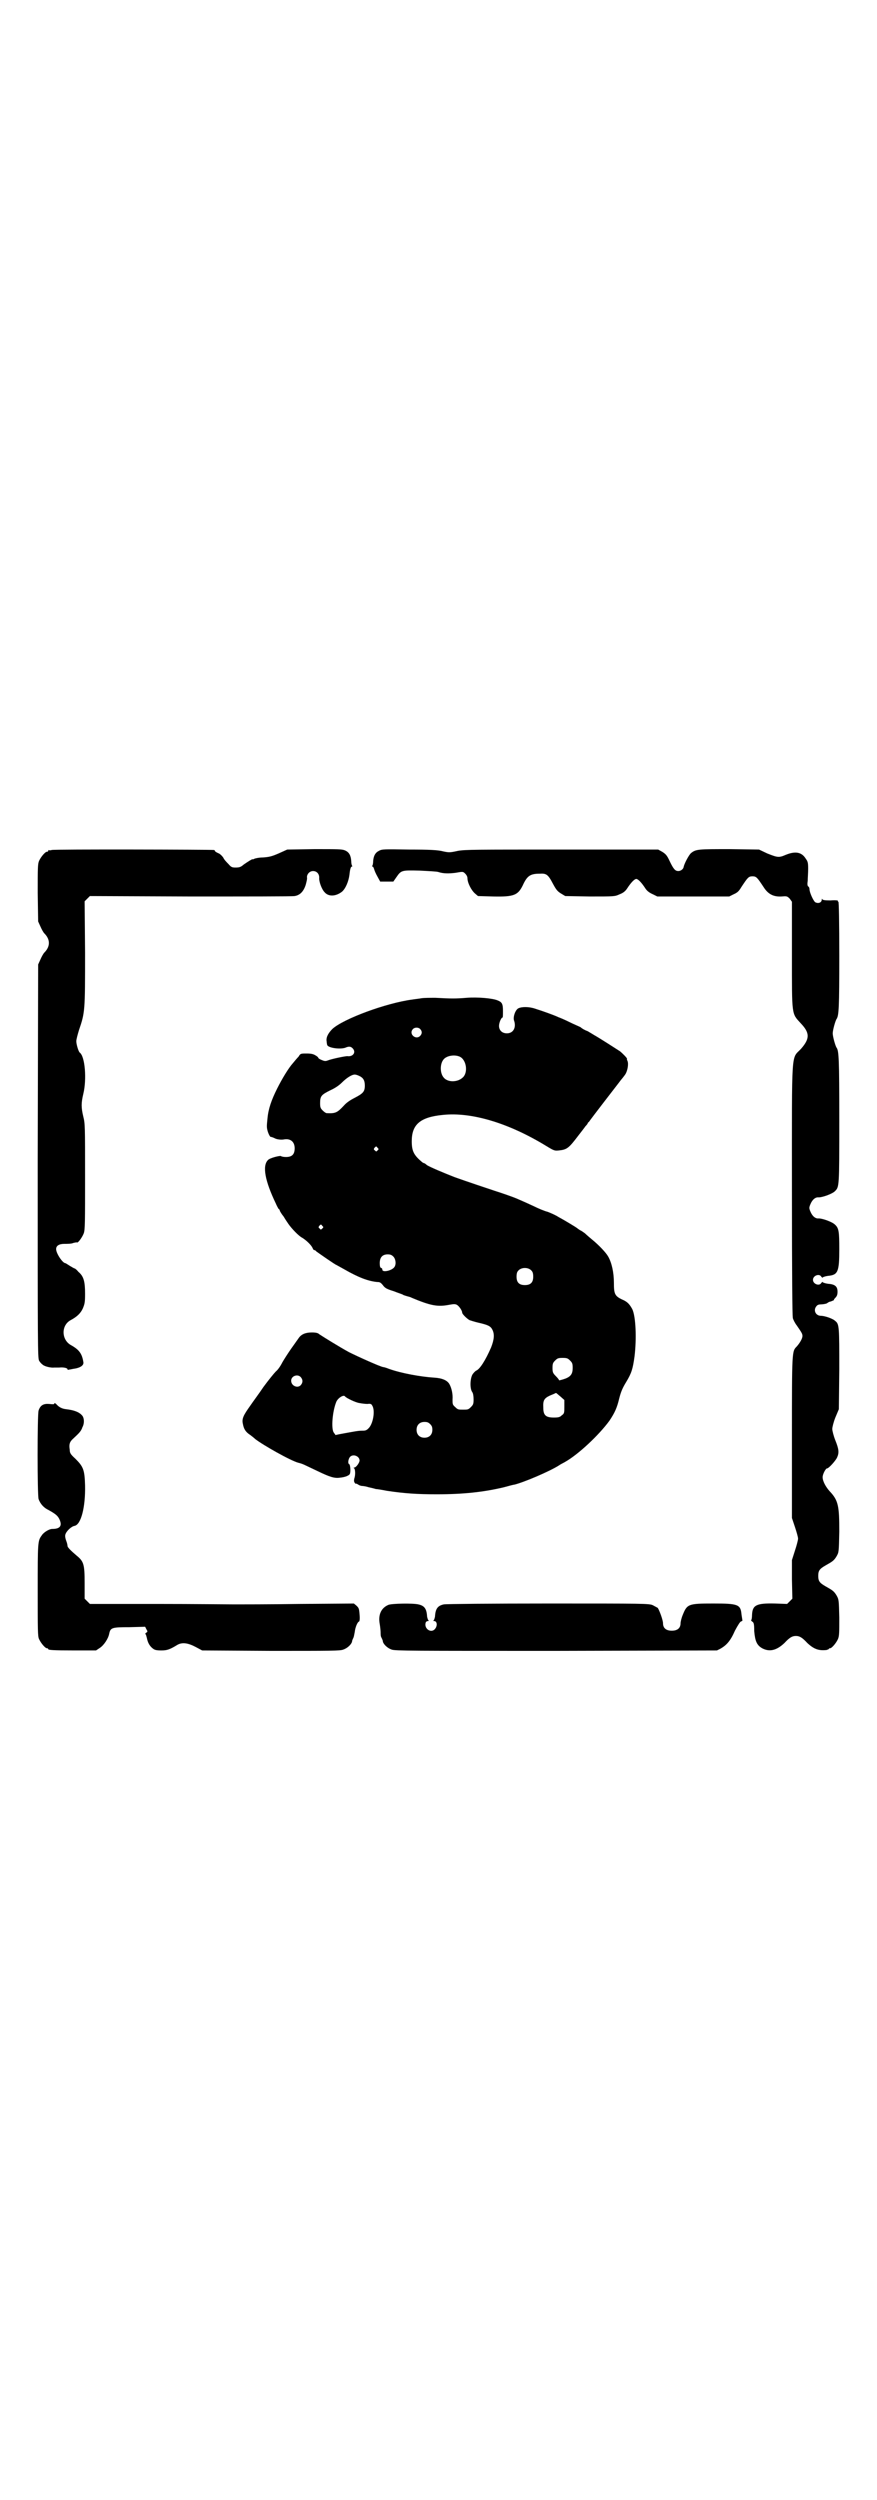 <?xml version="1.0" standalone="no"?>
<!DOCTYPE svg PUBLIC "-//W3C//DTD SVG 20010904//EN"
 "http://www.w3.org/TR/2001/REC-SVG-20010904/DTD/svg10.dtd">
<svg version="1.0" xmlns="http://www.w3.org/2000/svg"
 width="1000pt" height="2850pt" viewBox="0 0 1000 2850"
 preserveAspectRatio="xMidYMid meet">
<g transform="translate(0,2850) scale(0.5,-0.5)"
fill="#000000" stroke="none">
<path d="M118 3762 c-3 -1 -6 -1 -7 0 0 0 -1 0 -1 -2 0 -1 -1 -2 -3 -2 -4 0
-14 -12 -18 -21 -3 -7 -3 -17 -3 -73 l1 -65 5 -11 c3 -7 7 -14 9 -16 14 -14
14 -30 0 -44 -2 -2 -6 -9 -9 -16 l-5 -11 -1 -448 c0 -423 0 -448 3 -455 2 -4
6 -8 9 -10 5 -4 19 -7 26 -6 2 0 7 0 11 0 10 1 19 -1 19 -4 0 -1 1 -2 2 -1 1
0 6 1 11 2 16 2 25 8 23 16 -3 19 -10 28 -28 38 -22 12 -23 45 -1 57 15 8 23
16 28 27 4 10 5 13 5 33 0 28 -3 40 -15 50 -4 5 -8 8 -9 8 -1 0 -6 3 -11 6 -5
3 -9 6 -10 6 -6 0 -21 22 -21 32 0 8 7 12 19 12 7 0 16 0 20 2 4 1 9 2 9 1 3
0 12 13 15 21 3 8 3 26 3 129 0 115 0 121 -4 137 -5 21 -5 31 0 52 8 33 4 85
-8 94 -3 2 -8 19 -8 26 0 4 3 15 6 25 14 41 14 44 14 177 l-1 117 6 6 6 6 229
-1 c126 0 233 0 238 1 12 2 20 10 25 25 2 7 4 15 3 18 0 7 6 14 14 14 8 0 14
-6 14 -15 -1 -9 6 -27 12 -33 9 -11 26 -10 40 1 8 7 15 23 17 39 1 11 3 18 5
18 1 0 2 1 1 2 -1 1 -2 6 -2 11 -1 13 -5 20 -14 24 -7 3 -15 3 -70 3 l-62 -1
-20 -9 c-16 -7 -22 -8 -35 -9 -9 0 -18 -2 -20 -3 -2 -1 -4 -2 -4 -1 0 1 -10
-5 -20 -12 -7 -6 -10 -7 -19 -7 -8 0 -10 1 -16 8 -4 4 -10 10 -12 15 -3 4 -8
9 -12 10 -4 2 -7 4 -7 5 0 1 -1 2 -2 2 -6 1 -366 2 -370 0z"/>
<path d="M864 3760 c-8 -4 -12 -11 -13 -23 0 -5 -1 -10 -2 -11 -1 -1 0 -2 1
-2 1 0 2 -2 3 -5 1 -4 4 -11 8 -18 l6 -11 15 0 15 0 7 10 c11 16 12 16 53 15
20 -1 39 -2 42 -3 12 -4 24 -4 40 -2 17 3 17 3 22 -2 3 -3 5 -7 5 -10 0 -11 9
-28 17 -35 l7 -6 35 -1 c47 -1 56 3 67 25 10 22 17 27 39 27 15 1 19 -2 30
-23 7 -13 10 -17 18 -22 l10 -6 56 -1 c57 0 57 0 68 5 8 3 13 7 17 13 9 14 17
22 21 22 4 0 12 -8 21 -22 4 -6 10 -10 17 -13 l10 -5 82 0 82 0 10 5 c9 4 12
7 18 17 14 21 16 24 25 24 9 0 11 -3 25 -24 10 -16 22 -23 41 -22 12 1 13 1
19 -5 l5 -7 0 -121 c0 -140 -1 -133 20 -156 21 -22 21 -35 1 -58 -23 -25 -21
8 -21 -321 0 -202 1 -287 2 -293 1 -4 5 -12 9 -17 11 -16 13 -19 13 -24 0 -6
-6 -16 -13 -24 -11 -11 -11 -9 -11 -208 l0 -183 7 -21 c4 -12 7 -23 7 -26 0
-3 -3 -15 -7 -27 l-7 -22 0 -44 1 -44 -6 -6 -6 -6 -28 1 c-43 1 -51 -4 -52
-26 0 -6 -1 -12 -2 -12 -1 0 0 -1 2 -3 4 -2 5 -5 5 -22 2 -23 6 -32 18 -39 17
-9 33 -5 51 12 12 13 18 16 26 16 8 0 14 -3 26 -16 15 -14 26 -18 44 -16 3 1
5 2 5 2 0 1 1 2 3 2 4 0 14 12 18 21 3 7 3 15 3 49 -1 40 -1 41 -6 50 -6 10
-9 12 -25 21 -14 8 -17 12 -17 24 0 12 3 16 17 24 16 9 19 11 25 21 5 9 5 9 6
56 0 58 -2 71 -22 92 -9 10 -16 23 -16 32 0 7 7 20 10 20 4 0 20 18 23 25 5
11 4 19 -4 39 -4 10 -7 22 -7 26 0 4 3 16 7 26 l8 19 1 91 c0 96 0 103 -9 110
-6 6 -25 12 -33 12 -12 0 -18 13 -10 22 2 3 6 4 10 4 4 0 10 1 13 2 3 2 6 4 7
4 2 0 11 4 10 4 -1 0 0 2 3 5 4 4 5 8 5 14 0 12 -6 17 -22 18 -7 1 -12 3 -12
4 0 1 -1 0 -3 -2 -4 -8 -19 -3 -19 7 0 10 15 15 19 7 2 -2 3 -3 3 -2 0 1 5 3
12 4 23 2 26 9 26 61 0 40 -1 48 -10 56 -6 6 -28 14 -37 14 -8 -1 -15 6 -19
16 -3 7 -3 9 0 16 4 10 11 17 19 16 9 0 31 8 37 14 10 10 10 9 10 163 0 138
-1 157 -6 164 -3 4 -9 26 -9 33 0 7 6 29 9 33 5 8 6 25 6 144 0 78 -1 123 -2
123 -1 0 -2 1 -1 2 1 1 -6 2 -17 1 -14 0 -18 1 -19 3 0 2 -1 1 -1 -1 0 -7 -8
-10 -15 -6 -4 3 -13 22 -13 30 0 2 -1 5 -3 6 -2 2 -2 6 -1 13 0 6 1 18 1 27 0
15 -1 17 -6 24 -9 14 -23 17 -45 8 -16 -7 -19 -6 -42 3 l-19 9 -67 1 c-71 0
-77 0 -88 -9 -5 -4 -16 -25 -17 -32 -1 -5 -7 -9 -12 -9 -7 0 -11 4 -20 23 -6
13 -9 16 -17 21 l-9 5 -219 0 c-198 0 -221 0 -238 -3 -18 -4 -20 -4 -34 -1
-11 3 -31 4 -77 4 -58 1 -62 1 -69 -3z"/>
<path d="M961 3424 c-5 -1 -15 -2 -21 -3 -60 -8 -157 -44 -182 -67 -10 -10
-15 -20 -13 -29 0 -3 1 -7 1 -7 1 -7 28 -11 41 -7 9 4 13 3 17 -1 9 -9 1 -20
-12 -18 -5 0 -35 -6 -45 -10 -5 -2 -8 -1 -13 1 -5 2 -8 4 -8 5 0 1 -3 4 -7 6
-5 3 -10 4 -20 4 -13 0 -14 0 -18 -7 -3 -3 -9 -10 -13 -15 -10 -11 -25 -36
-36 -58 -13 -26 -20 -46 -22 -68 -2 -19 -2 -21 1 -31 2 -6 5 -11 6 -11 1 0 5
-1 9 -3 5 -3 15 -4 21 -3 15 3 25 -5 25 -20 0 -14 -6 -20 -20 -20 -5 0 -10 1
-11 2 -1 2 -26 -4 -30 -9 -13 -13 -7 -47 18 -99 2 -5 5 -10 6 -12 2 -1 3 -3 3
-4 0 -1 4 -8 9 -14 4 -7 9 -14 11 -17 7 -10 23 -27 31 -31 10 -6 22 -18 24
-24 1 -2 2 -4 3 -4 1 0 4 -1 5 -3 4 -3 44 -31 46 -31 0 0 9 -5 18 -10 33 -19
55 -27 75 -29 6 0 8 -1 13 -7 5 -7 9 -9 25 -14 10 -4 20 -7 21 -8 1 -1 5 -2 8
-3 3 -1 9 -2 12 -4 43 -18 59 -21 85 -16 11 2 14 2 18 0 5 -3 12 -13 12 -18 0
-3 11 -14 17 -17 3 -1 12 -4 21 -6 22 -5 27 -8 31 -16 5 -10 4 -22 -3 -40 -13
-30 -26 -50 -34 -53 -2 -1 -5 -4 -8 -8 -6 -9 -7 -33 -1 -41 2 -3 3 -9 3 -17 0
-10 -1 -12 -6 -17 -6 -6 -7 -6 -18 -6 -11 0 -12 0 -18 6 -6 5 -6 7 -6 17 1 12
-2 26 -7 35 -5 9 -17 14 -35 15 -31 2 -75 10 -103 20 -5 2 -11 4 -13 4 -7 1
-58 24 -78 34 -22 12 -59 35 -68 41 -3 3 -8 4 -17 4 -14 0 -24 -4 -30 -13 -2
-3 -10 -14 -17 -24 -7 -10 -16 -24 -20 -31 -4 -8 -10 -17 -15 -21 -4 -4 -17
-20 -28 -35 -10 -15 -25 -35 -31 -44 -15 -21 -19 -29 -16 -41 2 -11 6 -18 17
-25 4 -3 9 -7 11 -9 18 -14 80 -49 98 -54 12 -3 12 -4 44 -19 29 -14 39 -17
52 -15 11 1 21 5 22 9 2 5 1 21 -2 22 -3 1 -2 11 2 16 7 8 22 2 22 -8 0 -5 -8
-16 -12 -16 -2 0 -2 -1 0 -2 2 -3 3 -14 0 -23 -1 -4 -1 -7 1 -10 2 -2 3 -3 3
-2 0 1 2 0 5 -2 3 -2 7 -3 9 -3 2 0 9 -1 15 -3 5 -1 13 -3 16 -4 3 0 15 -2 25
-4 40 -6 69 -8 114 -8 60 0 107 5 153 16 11 3 22 6 24 6 21 5 80 30 102 44 4
3 11 6 14 8 30 17 77 61 101 94 12 18 17 29 22 50 4 16 8 25 16 38 12 20 15
29 19 58 5 41 3 91 -5 108 -6 11 -11 17 -23 22 -17 8 -19 13 -19 38 0 24 -5
46 -13 60 -5 9 -21 26 -37 39 -6 5 -13 11 -16 14 -3 2 -8 6 -11 7 -3 2 -6 4
-7 5 -1 1 -27 17 -42 25 -6 4 -17 9 -25 12 -8 2 -22 8 -32 13 -26 12 -29 13
-38 17 -9 4 -38 14 -51 18 -9 3 -66 22 -91 31 -23 9 -59 24 -64 28 -2 2 -5 4
-6 4 -1 0 -2 1 -4 2 -19 16 -24 25 -24 48 0 38 19 55 71 60 66 7 151 -19 236
-71 18 -11 19 -11 29 -10 18 2 22 5 44 34 7 9 14 18 16 21 3 3 5 6 5 6 0 1 1
3 3 4 2 3 10 14 68 89 3 4 6 8 7 9 1 1 4 5 7 9 6 8 9 25 6 32 -1 2 -2 5 -1 5
0 2 -11 13 -16 17 -3 2 -48 31 -59 37 -3 2 -10 6 -15 9 -6 2 -13 6 -16 9 -4 2
-16 7 -26 12 -10 5 -22 10 -25 11 -8 4 -36 14 -52 19 -14 5 -31 5 -39 1 -7 -4
-12 -19 -10 -27 6 -16 -1 -30 -16 -30 -11 0 -18 7 -18 17 0 7 5 19 8 19 1 0 1
7 1 15 0 16 -2 20 -12 24 -11 5 -46 8 -71 6 -24 -2 -35 -2 -71 0 -12 0 -26 0
-32 -1z m-3 -70 c5 -5 5 -11 0 -16 -10 -10 -27 5 -16 16 4 4 12 4 16 0z m90
-63 c16 -7 20 -37 7 -48 -12 -11 -34 -11 -43 0 -9 10 -9 32 0 42 7 8 24 11 36
6z m-229 -44 c9 -4 13 -10 13 -22 0 -14 -4 -18 -23 -28 -10 -5 -19 -11 -25
-18 -15 -16 -19 -18 -39 -17 -2 0 -6 3 -9 6 -5 5 -6 7 -6 17 0 16 3 19 23 29
11 5 20 11 27 18 10 10 22 18 29 18 2 0 6 -1 10 -3z m42 -164 c3 -3 3 -3 0 -6
-3 -3 -3 -3 -6 0 -3 2 -3 3 -1 6 4 4 4 4 7 0z m-126 -178 c3 -3 3 -3 0 -6 -3
-3 -4 -3 -6 0 -3 2 -3 3 -1 6 4 4 4 4 7 0z m162 -70 c5 -5 7 -16 3 -23 -5 -9
-28 -14 -28 -7 0 2 -1 4 -3 4 -2 1 -3 4 -3 11 0 13 6 20 18 20 6 0 9 -1 13 -5z
m315 -32 c3 -3 4 -7 4 -14 0 -13 -6 -19 -19 -19 -13 0 -19 6 -19 19 0 7 1 11
4 14 7 8 23 8 30 0z m88 -205 c5 -5 6 -7 6 -17 0 -13 -4 -19 -16 -24 -8 -3
-17 -5 -15 -4 0 1 -3 5 -7 9 -7 7 -8 9 -8 19 0 10 1 12 6 17 5 5 7 6 17 6 10
0 12 -1 17 -6z m-614 -38 c5 -6 5 -12 0 -18 -7 -8 -22 -2 -22 10 0 11 15 16
22 8z m592 -44 l9 -8 0 -15 c0 -14 0 -16 -6 -20 -4 -4 -7 -5 -18 -5 -18 0 -24
5 -24 22 -1 19 2 23 22 31 3 1 6 3 7 3 1 0 5 -4 10 -8z m-491 0 c2 -3 24 -14
33 -15 5 -1 13 -2 18 -2 7 1 9 0 11 -4 7 -11 2 -42 -9 -52 -5 -5 -8 -5 -15 -5
-9 0 -18 -2 -51 -8 -5 -1 -9 -2 -9 -2 0 1 -2 3 -4 6 -6 9 -3 48 6 70 4 9 17
17 20 12z m194 -63 c4 -4 5 -7 5 -13 0 -11 -7 -18 -18 -18 -11 0 -18 7 -18 18
0 11 7 18 18 18 6 0 9 -1 13 -5z"/>
<path d="M124 2500 c0 -2 -3 -2 -12 -1 -13 1 -20 -3 -24 -15 -3 -9 -3 -193 0
-202 4 -11 12 -20 23 -25 16 -9 21 -13 25 -22 6 -14 1 -21 -17 -21 -7 0 -20
-8 -24 -15 -9 -12 -9 -16 -9 -124 0 -91 0 -106 3 -112 4 -9 14 -21 18 -21 2 0
3 -1 3 -2 0 -2 10 -3 60 -3 l49 0 9 6 c9 6 19 21 21 32 3 14 6 15 46 15 l36 1
3 -6 c3 -5 3 -5 -1 -8 -2 -1 -2 -3 -1 -3 1 -1 2 -5 3 -9 2 -10 6 -18 14 -24 4
-3 8 -4 19 -4 13 0 19 2 37 13 11 6 24 4 41 -5 l15 -8 157 -1 c138 0 158 0
165 3 9 3 19 12 20 19 0 2 2 6 3 8 1 2 2 8 3 13 1 10 6 23 10 24 1 1 2 6 1 16
-1 14 -2 15 -7 20 l-6 5 -124 -1 c-68 -1 -135 -1 -148 -1 -13 0 -93 1 -177 1
l-153 0 -6 6 -6 6 0 36 c0 42 -2 49 -18 62 -13 11 -21 19 -21 22 0 2 -1 7 -3
12 -2 5 -3 11 -2 14 2 8 14 19 21 20 15 3 25 43 24 92 -1 36 -4 43 -22 61 -11
10 -13 13 -13 21 -2 12 0 18 8 25 14 13 18 17 21 26 5 9 4 22 -1 27 -7 8 -19
12 -36 14 -10 1 -17 5 -23 12 -3 2 -4 3 -4 1z"/>
<path d="M886 2041 c-17 -7 -24 -23 -20 -44 1 -6 2 -15 2 -19 0 -4 0 -9 2 -12
1 -2 3 -6 3 -8 1 -7 11 -16 20 -19 7 -3 48 -3 375 -3 l367 1 8 4 c14 8 23 18
33 41 7 13 12 21 14 21 2 1 4 2 3 3 0 0 -1 6 -2 13 -2 23 -8 25 -64 25 -57 0
-60 -1 -70 -26 -3 -7 -5 -16 -5 -19 0 -11 -7 -17 -20 -17 -13 0 -20 6 -20 17
0 7 -8 29 -12 35 -2 1 -7 4 -11 6 -8 4 -20 4 -239 4 -127 0 -234 -1 -238 -2
-14 -3 -19 -10 -20 -28 -1 -4 -2 -8 -3 -8 -1 -1 -1 -2 1 -2 7 0 8 -11 2 -18
-9 -11 -26 1 -21 15 1 2 3 3 5 3 2 0 2 1 1 2 -1 0 -2 4 -3 8 -1 18 -6 25 -20
28 -13 3 -60 2 -68 -1z"/>
</g>
</svg>
